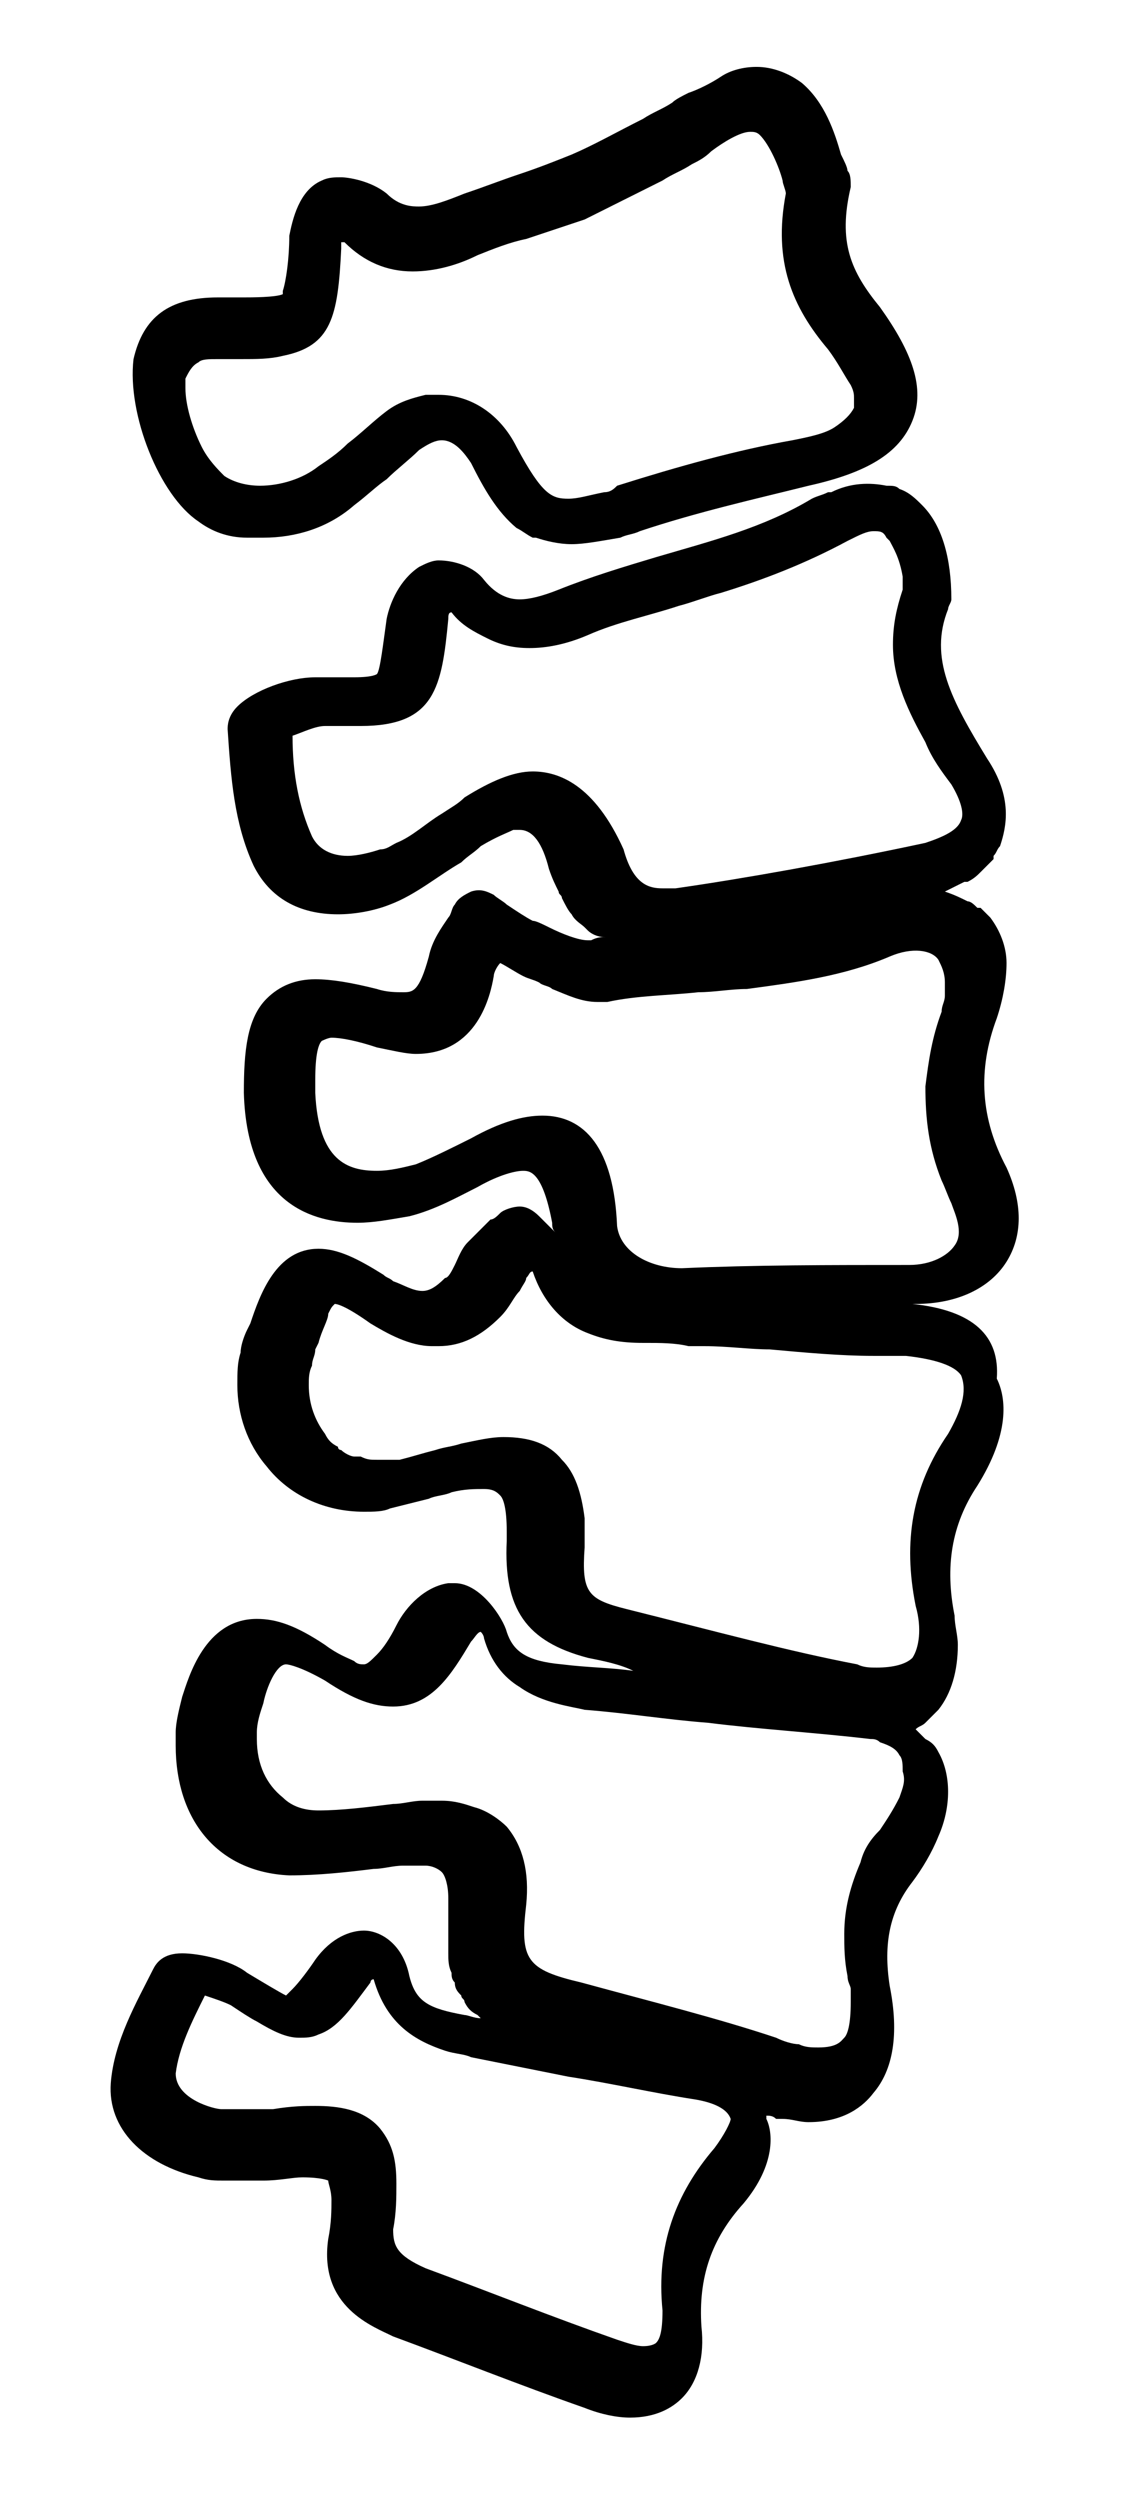 <svg width="22" height="49" viewBox="0 0 28 77" xmlns="http://www.w3.org/2000/svg">
  <path d="m2.828,16.06c0.4,0.3 0.9,0.5 1.5,0.5c0.2,0 0.4,0 0.5,0c1,0 2,-0.3 2.8,-1c0.4,-0.3 0.7,-0.6 1,-0.8c0.3,-0.3 0.7,-0.6 1,-0.9c0.3,-0.2 0.5,-0.3 0.7,-0.3c0.4,0 0.7,0.4 0.9,0.7c0.4,0.8 0.8,1.5 1.4,2c0.2,0.1 0.3,0.2 0.5,0.3c0,0 0,0 0.1,0c0.3,0.1 0.7,0.2 1.1,0.2l0,0c0.4,0 0.9,-0.1 1.5,-0.2c0.2,-0.1 0.4,-0.1 0.6,-0.2c1.8,-0.6 3.6,-1 5.2,-1.4c1.8,-0.4 2.8,-1 3.2,-2c0.4,-1 0,-2.1 -1,-3.5c-0.9,-1.1 -1.3,-2 -0.9,-3.7c0,-0.2 0,-0.4 -0.1,-0.5c0,-0.1 -0.1,-0.3 -0.2,-0.5c-0.2,-0.7 -0.5,-1.6 -1.2,-2.2c-0.4,-0.3 -0.9,-0.5 -1.4,-0.5c-0.4,0 -0.8,0.1 -1.1,0.3s-0.7,0.4 -1,0.5c-0.2,0.1 -0.4,0.2 -0.5,0.3c-0.3,0.2 -0.6,0.3 -0.9,0.5c-0.8,0.4 -1.5,0.8 -2.2,1.1c-0.5,0.2 -1,0.4 -1.6,0.6c-0.6,0.2 -1.1,0.4 -1.7,0.6c-0.5,0.2 -1,0.4 -1.4,0.4c-0.2,0 -0.6,0 -1,-0.4c-0.5,-0.4 -1.2,-0.5 -1.4,-0.5c-0.2,0 -0.4,0 -0.6,0.1c-0.7,0.3 -0.9,1.2 -1,1.7l0,0c0,0.7 -0.1,1.4 -0.2,1.7c0,0 0,0.1 0,0.1c-0.2,0.1 -1,0.1 -1.2,0.1c-0.2,0 -0.4,0 -0.7,0l-0.1,0c-1.5,0 -2.3,0.6 -2.6,1.9c-0.2,1.7 0.8,4.2 2,5zm0,-4.9c0.1,-0.1 0.3,-0.1 0.6,-0.1l0,0c0.1,0 0.2,0 0.3,0c0.1,0 0.3,0 0.4,0l0,0c0.5,0 0.9,0 1.3,-0.1c1.5,-0.3 1.7,-1.2 1.8,-3.3l0,0c0,-0.1 0,-0.1 0,-0.2c0.1,0 0.1,0 0.1,0c0.6,0.6 1.3,0.9 2.1,0.9c0.7,0 1.4,-0.2 2,-0.5c0.5,-0.2 1,-0.4 1.5,-0.5c0.6,-0.2 1.2,-0.4 1.8,-0.6c0.8,-0.4 1.6,-0.8 2.4,-1.2c0.3,-0.2 0.6,-0.3 0.9,-0.5c0.2,-0.1 0.4,-0.2 0.6,-0.4c0.4,-0.3 0.9,-0.6 1.2,-0.6c0.1,0 0.2,0 0.3,0.1c0.3,0.3 0.6,1 0.7,1.4c0,0.1 0.1,0.3 0.1,0.4c-0.4,2.1 0.2,3.5 1.3,4.8c0.3,0.4 0.5,0.8 0.7,1.1c0.1,0.2 0.1,0.3 0.1,0.4s0,0.2 0,0.3c-0.1,0.2 -0.3,0.4 -0.6,0.6s-0.8,0.3 -1.3,0.4c-1.7,0.3 -3.5,0.8 -5.4,1.4c-0.1,0.1 -0.2,0.2 -0.4,0.2c-0.5,0.1 -0.8,0.2 -1.1,0.2c-0.5,0 -0.8,-0.1 -1.6,-1.6c-0.5,-1 -1.4,-1.6 -2.4,-1.6c-0.1,0 -0.3,0 -0.4,0c-0.4,0.1 -0.8,0.2 -1.2,0.5c-0.4,0.3 -0.8,0.7 -1.2,1c-0.3,0.3 -0.6,0.5 -0.9,0.7c-0.5,0.4 -1.2,0.6 -1.8,0.6c-0.4,0 -0.8,-0.1 -1.1,-0.3c-0.2,-0.2 -0.5,-0.5 -0.7,-0.9c-0.3,-0.6 -0.5,-1.3 -0.5,-1.8c0,-0.1 0,-0.2 0,-0.3c0.1,-0.2 0.2,-0.4 0.4,-0.5zm22,29c0,0 -0.1,0 0,0c0,0 0,0 0,0l0.1,0c1.3,0 2.3,-0.5 2.8,-1.3c0.5,-0.8 0.5,-1.8 0,-2.9c-0.8,-1.5 -0.9,-3 -0.3,-4.6c0.2,-0.6 0.3,-1.2 0.3,-1.7c0,-0.5 -0.2,-1 -0.5,-1.4c0,0 0,0 0,0c-0.1,-0.1 -0.2,-0.2 -0.3,-0.3c0,0 0,0 -0.1,0c-0.1,-0.1 -0.2,-0.2 -0.3,-0.2c0,0 0,0 0,0c-0.2,-0.1 -0.4,-0.2 -0.7,-0.3c0,0 0,0 0,0c0.2,-0.1 0.4,-0.2 0.6,-0.3c0,0 0.1,0 0.1,0c0.2,-0.1 0.3,-0.2 0.4,-0.3c0,0 0,0 0.1,-0.1c0.1,-0.1 0.2,-0.2 0.3,-0.3c0,0 0,0 0,-0.1c0.1,-0.1 0.1,-0.2 0.2,-0.3c0.2,-0.6 0.4,-1.5 -0.4,-2.7c-1.1,-1.8 -1.8,-3.1 -1.2,-4.6c0,-0.1 0.1,-0.2 0.1,-0.3c0,-1.3 -0.3,-2.3 -0.9,-2.9c-0.2,-0.2 -0.4,-0.4 -0.7,-0.5c-0.1,-0.1 -0.2,-0.1 -0.4,-0.1c0,0 0,0 0,0c-0.5,-0.1 -1.1,-0.1 -1.7,0.2c0,0 0,0 -0.1,0c-0.2,0.1 -0.3,0.1 -0.5,0.2c-1.5,0.9 -3.1,1.3 -4.8,1.8c-1,0.3 -2,0.6 -3,1c-0.5,0.2 -0.9,0.3 -1.2,0.3c-0.3,0 -0.7,-0.1 -1.1,-0.6c-0.3,-0.4 -0.9,-0.6 -1.4,-0.6c-0.2,0 -0.4,0.1 -0.6,0.2c-0.6,0.4 -0.9,1.1 -1,1.6c-0.1,0.7 -0.2,1.6 -0.3,1.7c0,0 -0.1,0.1 -0.7,0.1c-0.3,0 -0.6,0 -1.1,0l-0.1,0c-0.8,0 -1.9,0.4 -2.4,0.9c-0.3,0.3 -0.3,0.6 -0.3,0.7c0.1,1.5 0.2,2.9 0.8,4.2c0.5,1 1.4,1.5 2.6,1.5c0.5,0 1.1,-0.1 1.6,-0.3c0.8,-0.3 1.5,-0.9 2.2,-1.3c0.2,-0.2 0.4,-0.3 0.6,-0.5c0.5,-0.3 0.8,-0.4 1,-0.5c0.1,0 0.1,0 0.2,0c0.4,0 0.7,0.4 0.9,1.2c0.1,0.3 0.2,0.5 0.3,0.7c0,0.1 0.1,0.1 0.1,0.2c0.1,0.2 0.2,0.4 0.3,0.5c0,0 0,0 0,0c0.1,0.2 0.3,0.3 0.4,0.4c0,0 0.1,0.1 0.1,0.1c0.1,0.1 0.3,0.2 0.5,0.2c0,0 0,0 0.1,0c-0.2,0 -0.3,0 -0.5,0.1c0,0 0,0 -0.1,0c-0.3,0 -0.8,-0.2 -1.2,-0.4c-0.2,-0.1 -0.4,-0.2 -0.5,-0.2c-0.2,-0.1 -0.5,-0.3 -0.8,-0.5c-0.1,-0.1 -0.3,-0.2 -0.4,-0.3c-0.2,-0.1 -0.4,-0.2 -0.7,-0.1c-0.2,0.1 -0.4,0.2 -0.5,0.4c-0.1,0.1 -0.1,0.3 -0.2,0.4c-0.2,0.3 -0.5,0.7 -0.6,1.2c-0.3,1.1 -0.5,1.1 -0.8,1.1c-0.2,0 -0.5,0 -0.8,-0.1c-0.8,-0.2 -1.4,-0.3 -1.9,-0.3c-0.6,0 -1.1,0.2 -1.5,0.6c-0.6,0.6 -0.7,1.6 -0.7,2.9c0.1,3.5 2.2,4 3.5,4c0.5,0 1,-0.1 1.6,-0.2c0.8,-0.2 1.5,-0.6 2.1,-0.9c0.7,-0.4 1.2,-0.5 1.4,-0.5c0.2,0 0.6,0 0.9,1.6c0,0.1 0,0.2 0.1,0.3c-0.1,-0.1 -0.2,-0.2 -0.3,-0.3c-0.1,-0.1 -0.1,-0.1 -0.2,-0.2c-0.2,-0.2 -0.4,-0.3 -0.6,-0.3c-0.2,0 -0.5,0.1 -0.6,0.2c-0.1,0.1 -0.2,0.2 -0.3,0.2c-0.2,0.2 -0.5,0.5 -0.7,0.7c-0.2,0.2 -0.3,0.5 -0.4,0.7c-0.1,0.2 -0.2,0.4 -0.3,0.4c-0.3,0.3 -0.5,0.4 -0.7,0.4c-0.3,0 -0.6,-0.2 -0.9,-0.3c-0.1,-0.1 -0.2,-0.1 -0.3,-0.2c-0.8,-0.5 -1.4,-0.8 -2,-0.8c-1.3,0 -1.8,1.4 -2.1,2.3l-0.1,0.2c-0.1,0.2 -0.2,0.5 -0.2,0.7c-0.1,0.3 -0.1,0.6 -0.1,1c0,0.9 0.3,1.8 0.9,2.5c0.7,0.9 1.8,1.4 3,1.4c0.3,0 0.6,0 0.8,-0.1c0.4,-0.1 0.8,-0.2 1.2,-0.3c0.2,-0.1 0.5,-0.1 0.7,-0.2c0.4,-0.1 0.7,-0.1 1,-0.1s0.4,0.1 0.5,0.2c0.1,0.1 0.2,0.4 0.2,1.1c0,0.1 0,0.2 0,0.3c-0.1,2.1 0.6,3.1 2.5,3.6c0.5,0.1 1,0.2 1.4,0.4c-0.7,-0.1 -1.4,-0.1 -2.2,-0.2c-1.1,-0.1 -1.5,-0.4 -1.7,-1c-0.1,-0.4 -0.8,-1.5 -1.6,-1.5c-0.1,0 -0.1,0 -0.2,0c-0.7,0.1 -1.3,0.7 -1.6,1.3c-0.2,0.4 -0.4,0.7 -0.6,0.9c-0.2,0.2 -0.3,0.3 -0.4,0.3c-0.1,0 -0.2,0 -0.3,-0.1c-0.2,-0.1 -0.5,-0.2 -0.9,-0.5c-0.9,-0.6 -1.5,-0.8 -2.1,-0.8c-1.6,0 -2.1,1.8 -2.3,2.4c-0.1,0.4 -0.2,0.8 -0.2,1.1c0,0.1 0,0.2 0,0.2c0,0.1 0,0.1 0,0.2c0,2.3 1.3,3.9 3.5,4c0.9,0 1.8,-0.1 2.6,-0.2c0.3,0 0.6,-0.1 0.9,-0.1c0.3,0 0.5,0 0.7,0s0.4,0.1 0.5,0.2c0.1,0.1 0.2,0.4 0.2,0.8c0,0.1 0,0.2 0,0.4c0,0.4 0,0.7 0,1c0,0.1 0,0.2 0,0.3c0,0.2 0,0.4 0.1,0.6c0,0.1 0,0.2 0.1,0.3c0,0.2 0.1,0.3 0.2,0.4c0,0.1 0.1,0.1 0.1,0.2c0.1,0.2 0.2,0.3 0.4,0.4c0,0 0,0 0.1,0.1c-0.2,0 -0.4,-0.1 -0.5,-0.1c-1.1,-0.2 -1.5,-0.4 -1.7,-1.2c-0.2,-1 -0.9,-1.4 -1.4,-1.4c-0.4,0 -1,0.2 -1.5,0.9c-0.2,0.3 -0.5,0.7 -0.7,0.9c-0.1,0.1 -0.1,0.1 -0.2,0.2c-0.2,-0.1 -0.7,-0.4 -1.2,-0.7c-0.5,-0.4 -1.5,-0.6 -2,-0.6c-0.6,0 -0.8,0.3 -0.9,0.5c-0.5,1 -1.2,2.2 -1.3,3.5c-0.1,1.4 1,2.5 2.7,2.9c0.3,0.1 0.5,0.1 0.8,0.1c0.2,0 0.4,0 0.6,0c0.2,0 0.4,0 0.6,0c0.5,0 0.9,-0.1 1.2,-0.1c0.6,0 0.8,0.1 0.8,0.1c0,0.1 0.1,0.3 0.1,0.6s0,0.7 -0.1,1.2c-0.3,2.1 1.4,2.7 2,3c1.9,0.7 3.9,1.5 5.9,2.2c0.5,0.2 1,0.3 1.4,0.3c0.8,0 1.3,-0.3 1.6,-0.6c0.5,-0.5 0.7,-1.3 0.6,-2.2c-0.1,-1.5 0.3,-2.7 1.3,-3.8c1,-1.2 0.9,-2.2 0.7,-2.6c0,0 0,-0.1 0,-0.1c0.1,0 0.2,0 0.3,0.1c0.1,0 0.2,0 0.2,0c0.3,0 0.5,0.1 0.8,0.1c1.1,0 1.7,-0.5 2,-0.9c0.6,-0.7 0.8,-1.8 0.5,-3.3c-0.2,-1.3 0,-2.3 0.7,-3.2c0.3,-0.4 0.6,-0.9 0.8,-1.4c0.4,-0.9 0.4,-1.9 0,-2.6c-0.1,-0.2 -0.2,-0.3 -0.4,-0.4c0,0 -0.1,-0.1 -0.1,-0.1c-0.1,-0.1 -0.1,-0.1 -0.2,-0.2c0,0 0,0 0,0c0.1,-0.1 0.2,-0.1 0.3,-0.2c0,0 0.1,-0.1 0.1,-0.1c0.1,-0.1 0.2,-0.2 0.3,-0.3c0,0 0,0 0,0c0.4,-0.5 0.6,-1.2 0.6,-2c0,-0.3 -0.1,-0.6 -0.1,-0.9c-0.3,-1.5 -0.1,-2.8 0.7,-4c1,-1.6 0.9,-2.7 0.6,-3.3c0.1,-1.3 -0.7,-2.1 -2.6,-2.3zm-0.6,0c-0.1,0 -0.3,0 -0.4,0c-0.1,0 -0.1,0 -0.2,0c0.2,0 0.5,0 0.7,0c-0,0 -0.1,0 -0.1,0zm-11.1,-16.4c-0.6,0 -1.3,0.3 -2.1,0.8c-0.2,0.2 -0.4,0.3 -0.7,0.5c-0.5,0.3 -0.9,0.7 -1.4,0.9c-0.2,0.1 -0.3,0.2 -0.5,0.2c-0.3,0.1 -0.7,0.2 -1,0.2c-0.5,0 -0.9,-0.2 -1.1,-0.6c-0.4,-0.9 -0.6,-1.9 -0.6,-3.1c0.3,-0.1 0.7,-0.3 1,-0.3c0,0 0,0 0,0l0,0c0.2,0 0.4,0 0.5,0c0.2,0 0.4,0 0.6,0c2.3,0 2.5,-1.2 2.7,-3.3c0,-0.1 0,-0.2 0.1,-0.2c0,0 0,0 0,0c0.3,0.4 0.7,0.6 1.1,0.8s0.8,0.3 1.3,0.3c0.5,0 1.1,-0.1 1.8,-0.4c0.9,-0.4 1.9,-0.6 2.8,-0.9c0.4,-0.1 0.9,-0.3 1.3,-0.4c1.3,-0.4 2.6,-0.9 3.9,-1.6c0.4,-0.2 0.6,-0.3 0.8,-0.3c0.2,0 0.3,0 0.4,0.2c0,0 0,0 0.1,0.1c0.1,0.2 0.3,0.5 0.4,1.1c0,0.1 0,0.2 0,0.4c-0.2,0.6 -0.3,1.1 -0.3,1.7c0,1.1 0.5,2.1 1,3c0.2,0.5 0.5,0.9 0.8,1.3c0.3,0.5 0.4,0.9 0.3,1.1c-0.1,0.3 -0.5,0.5 -1.1,0.7c-2.8,0.6 -5.6,1.1 -7.7,1.4c-0.2,0 -0.3,0 -0.4,0c-0.4,0 -0.9,-0.1 -1.2,-1.2c-0.9,-2 -2,-2.4 -2.8,-2.4zm0.3,10.6c-0.6,0 -1.3,0.2 -2.2,0.7c-0.6,0.3 -1.2,0.6 -1.7,0.8c-0.4,0.1 -0.8,0.2 -1.2,0.2c-0.9,0 -1.8,-0.3 -1.9,-2.4c0,-0.2 0,-0.3 0,-0.4c0,-0.8 0.1,-1.1 0.2,-1.2c0,0 0,0 0,0c0,0 0.2,-0.1 0.3,-0.1c0.3,0 0.8,0.1 1.4,0.3c0.5,0.1 0.9,0.2 1.2,0.2c1.9,0 2.3,-1.8 2.4,-2.4c0,-0.1 0.1,-0.3 0.2,-0.4c0.2,0.1 0.5,0.3 0.7,0.4c0.2,0.1 0.3,0.1 0.5,0.2c0.1,0.1 0.3,0.1 0.4,0.2c0.5,0.2 0.9,0.4 1.4,0.4l0,0l0,0c0.1,0 0.2,0 0.3,0c0.9,-0.2 1.9,-0.2 2.8,-0.3c0.5,0 1,-0.1 1.5,-0.1c1.5,-0.2 3,-0.4 4.4,-1c0.7,-0.3 1.3,-0.2 1.5,0.1c0.1,0.2 0.2,0.4 0.2,0.7c0,0.1 0,0.3 0,0.4c0,0.2 -0.1,0.3 -0.1,0.5c-0.3,0.8 -0.4,1.5 -0.5,2.3c0,1 0.1,1.9 0.5,2.9c0.1,0.2 0.2,0.5 0.3,0.7c0.1,0.3 0.4,0.9 0.1,1.3c-0.2,0.3 -0.7,0.6 -1.4,0.6l0,0c-2.4,0 -4.8,0 -7,0.1c-1,0 -1.9,-0.5 -2,-1.3c-0.1,-2.4 -1,-3.4 -2.3,-3.4zm5.3,31.8c-1.2,1.4 -1.8,3 -1.6,5c0,0.7 -0.1,0.9 -0.2,1c0,0 -0.1,0.1 -0.4,0.1c-0.2,0 -0.5,-0.1 -0.8,-0.2c-2,-0.7 -4,-1.5 -5.9,-2.2c-0.9,-0.4 -1,-0.7 -1,-1.2c0.1,-0.5 0.1,-1 0.1,-1.4c0,-0.7 -0.1,-1.2 -0.5,-1.7c-0.5,-0.6 -1.3,-0.7 -2,-0.7c-0.3,0 -0.7,0 -1.3,0.1c-0.2,0 -0.4,0 -0.6,0c-0.2,0 -0.4,0 -0.5,0l0,0c-0.2,0 -0.4,0 -0.5,0c-0.2,0 -1.4,-0.3 -1.4,-1.1c0.1,-0.8 0.5,-1.6 0.9,-2.4c0.3,0.1 0.6,0.2 0.8,0.3c0.3,0.2 0.6,0.4 0.8,0.5c0.5,0.3 0.9,0.5 1.3,0.5c0.2,0 0.4,0 0.6,-0.1c0.6,-0.2 1,-0.8 1.6,-1.6c0,0 0,-0.1 0.1,-0.1c0.4,1.4 1.3,1.9 2.2,2.2c0.3,0.1 0.6,0.1 0.8,0.2c1,0.2 2,0.4 3,0.6c1.3,0.2 2.6,0.5 3.9,0.7c0.6,0.1 1,0.3 1.1,0.6c0,0.1 -0.2,0.5 -0.5,0.9zm5.7,-10.8c-0.2,0.4 -0.4,0.7 -0.6,1c-0.3,0.3 -0.5,0.6 -0.6,1c-0.3,0.7 -0.5,1.4 -0.5,2.2c0,0.4 0,0.8 0.1,1.3c0,0.2 0.1,0.3 0.1,0.4c0,0.1 0,0.3 0,0.4c0,0.7 -0.1,1 -0.2,1.1c-0.1,0.1 -0.2,0.3 -0.8,0.3c-0.2,0 -0.4,0 -0.6,-0.1c-0.2,0 -0.5,-0.1 -0.7,-0.2c-1.8,-0.6 -3.8,-1.1 -6,-1.7c-1.7,-0.4 -1.9,-0.7 -1.7,-2.4c0.1,-1 -0.1,-1.8 -0.6,-2.4c-0.2,-0.2 -0.6,-0.5 -1,-0.6c-0.3,-0.1 -0.6,-0.2 -1,-0.2c-0.2,0 -0.4,0 -0.6,0c-0.3,0 -0.6,0.1 -0.9,0.1c-0.8,0.1 -1.6,0.2 -2.3,0.2c-0.4,0 -0.8,-0.1 -1.1,-0.4c-0.5,-0.4 -0.8,-1 -0.8,-1.8c0,-0.1 0,-0.1 0,-0.2c0,-0.3 0.1,-0.6 0.2,-0.9c0.1,-0.5 0.4,-1.2 0.7,-1.2c0.1,0 0.5,0.1 1.2,0.5c0.9,0.6 1.5,0.8 2.1,0.8c1.2,0 1.8,-1 2.4,-2c0.1,-0.1 0.2,-0.3 0.3,-0.3c0.1,0.1 0.1,0.2 0.1,0.2c0.2,0.7 0.6,1.2 1.1,1.5c0.7,0.5 1.6,0.6 2,0.7c1.3,0.1 2.5,0.3 3.8,0.4c1.6,0.2 3.3,0.3 5,0.5c0.1,0 0.2,0 0.3,0.1c0.3,0.1 0.5,0.2 0.6,0.4c0.1,0.1 0.1,0.3 0.1,0.5c0.1,0.3 0,0.5 -0.1,0.8zm1.5,-11.2c-1.1,1.6 -1.4,3.3 -1,5.3c0.2,0.7 0.1,1.3 -0.1,1.6c-0.2,0.2 -0.6,0.3 -1.1,0.3c-0.2,0 -0.4,0 -0.6,-0.1c-2.1,-0.4 -4.3,-1 -7.1,-1.7c-1.2,-0.3 -1.4,-0.5 -1.3,-1.9c0,-0.3 0,-0.6 0,-0.9c-0.1,-0.8 -0.3,-1.4 -0.7,-1.8c-0.4,-0.5 -1,-0.7 -1.8,-0.7c-0.4,0 -0.8,0.1 -1.3,0.2c-0.3,0.1 -0.5,0.1 -0.8,0.2c-0.4,0.1 -0.7,0.2 -1.1,0.3c-0.2,0 -0.4,0 -0.6,0c0,0 -0.1,0 -0.1,0c-0.2,0 -0.3,0 -0.5,-0.1c-0.1,0 -0.1,0 -0.2,0c-0.1,0 -0.3,-0.1 -0.4,-0.2c0,0 -0.1,0 -0.1,-0.1c-0.2,-0.1 -0.3,-0.2 -0.4,-0.4c0,0 0,0 0,0c-0.3,-0.4 -0.5,-0.9 -0.5,-1.5c0,-0.2 0,-0.4 0.1,-0.6c0,-0.2 0.1,-0.3 0.1,-0.5l0.1,-0.2c0.1,-0.4 0.3,-0.7 0.3,-0.9c0.1,-0.2 0.1,-0.2 0.2,-0.3c0.1,0 0.4,0.1 1.1,0.6c0.5,0.3 1.2,0.7 1.9,0.7c0.1,0 0.1,0 0.2,0l0,0l0,0c0.7,0 1.3,-0.3 1.9,-0.9c0.3,-0.3 0.4,-0.6 0.6,-0.8c0.1,-0.2 0.2,-0.3 0.2,-0.4c0.1,-0.1 0.1,-0.2 0.2,-0.2c0,0 0,0 0,0c0.3,0.9 0.9,1.6 1.7,1.9c0.5,0.2 1,0.3 1.7,0.3l0.1,0c0.4,0 0.9,0 1.3,0.1c0.2,0 0.3,0 0.5,0c0.7,0 1.4,0.1 2,0.1c1.1,0.1 2.2,0.2 3.2,0.2c0.2,0 0.4,0 0.6,0c0.1,0 0.3,0 0.4,0c0.9,0.1 1.5,0.3 1.7,0.6c0.2,0.5 0,1.1 -0.4,1.8z" class="st0"/>
</svg>
